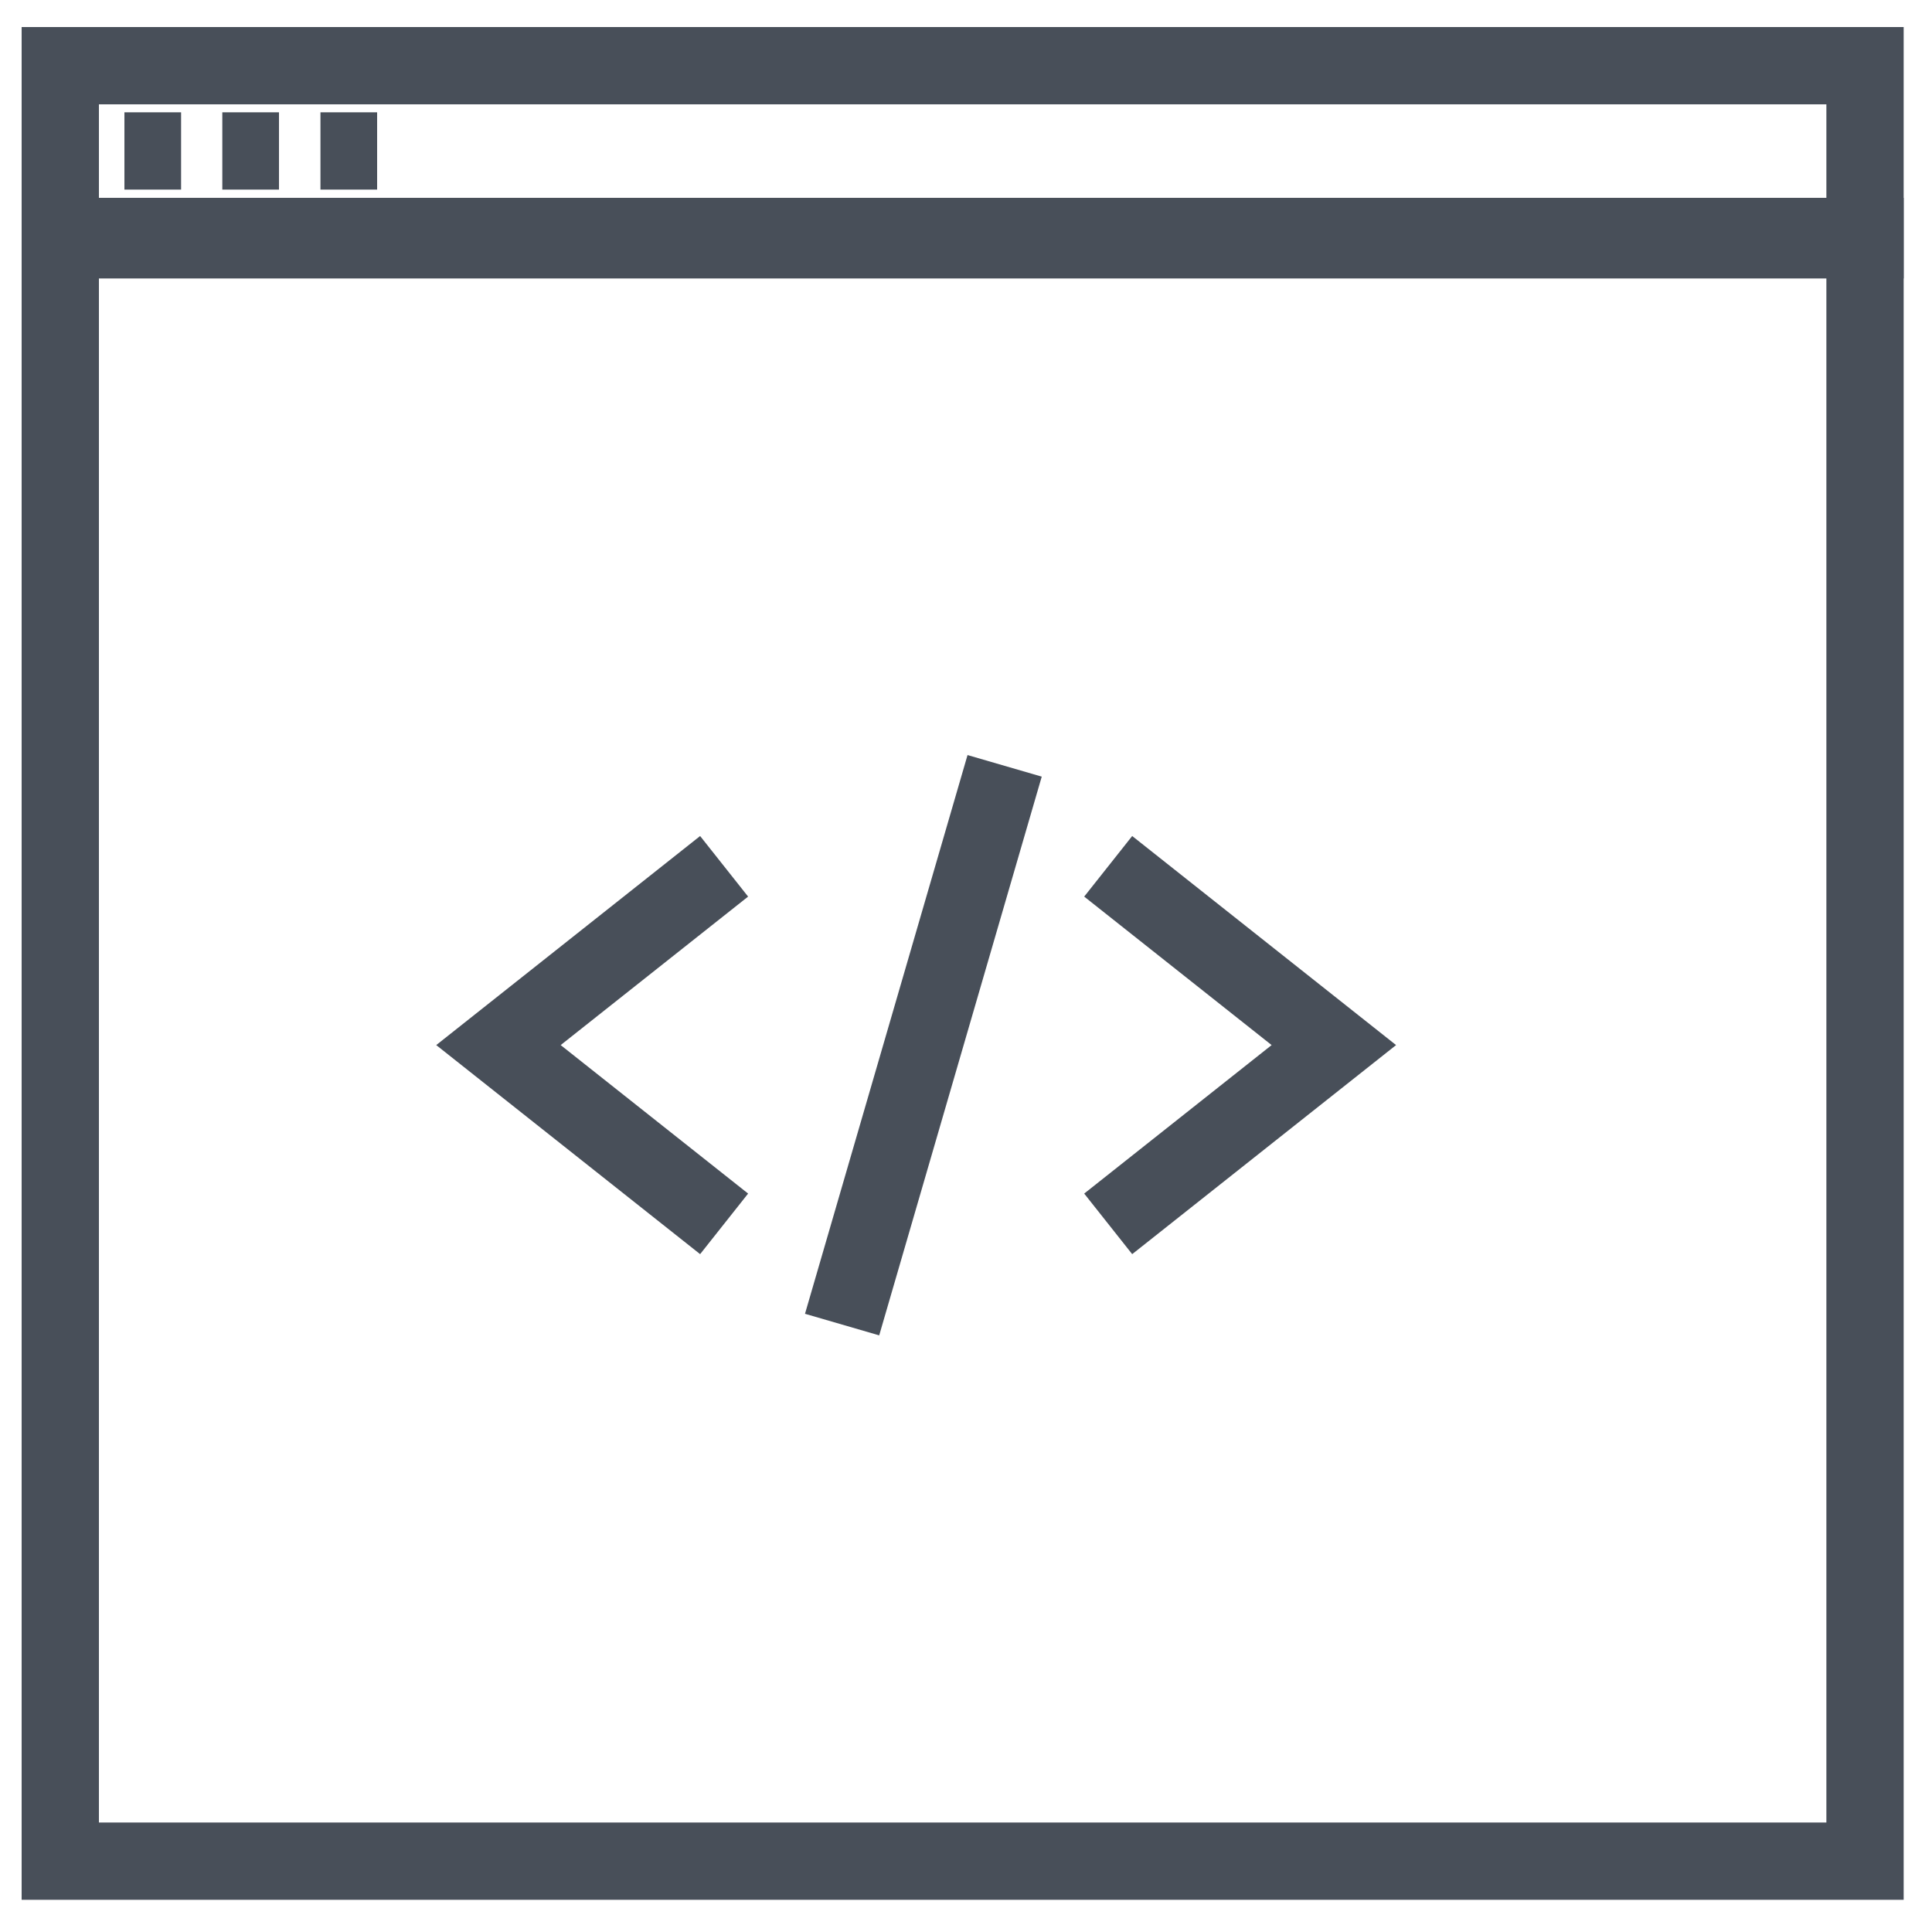 <?xml version="1.0" encoding="utf-8"?>
<!-- Generator: Adobe Illustrator 23.0.2, SVG Export Plug-In . SVG Version: 6.00 Build 0)  -->
<svg version="1.0" id="Layer_1" xmlns="http://www.w3.org/2000/svg" xmlns:xlink="http://www.w3.org/1999/xlink" x="0px" y="0px"
	 width="75px" height="75px" viewBox="0 0 75 75" style="enable-background:new 0 0 75 75;" xml:space="preserve">
<style type="text/css">
	.st0{fill:none;stroke:#484F59;stroke-width:3;stroke-miterlimit:10;}
</style>
<g>
	<rect x="2.34" y="9.18" class="st0" width="70.06" height="63.07"/>
	<rect x="2.34" y="2.55" class="st0" width="70.06" height="6.76"/>
	<line class="st0" x1="4.83" y1="5.86" x2="7.03" y2="5.86"/>
	<line class="st0" x1="8.63" y1="5.86" x2="10.83" y2="5.86"/>
	<line class="st0" x1="12.44" y1="5.86" x2="14.64" y2="5.86"/>
	<g>
		<polyline class="st0" points="28.11,47.51 23.73,44.04 19.35,40.57 23.73,37.1 28.11,33.63 		"/>
		<polyline class="st0" points="43.02,47.51 47.4,44.04 51.78,40.57 47.4,37.1 43.02,33.63 		"/>
		<line class="st0" x1="39" y1="29.73" x2="32.69" y2="51.42"/>
	</g>
</g>
</svg>
